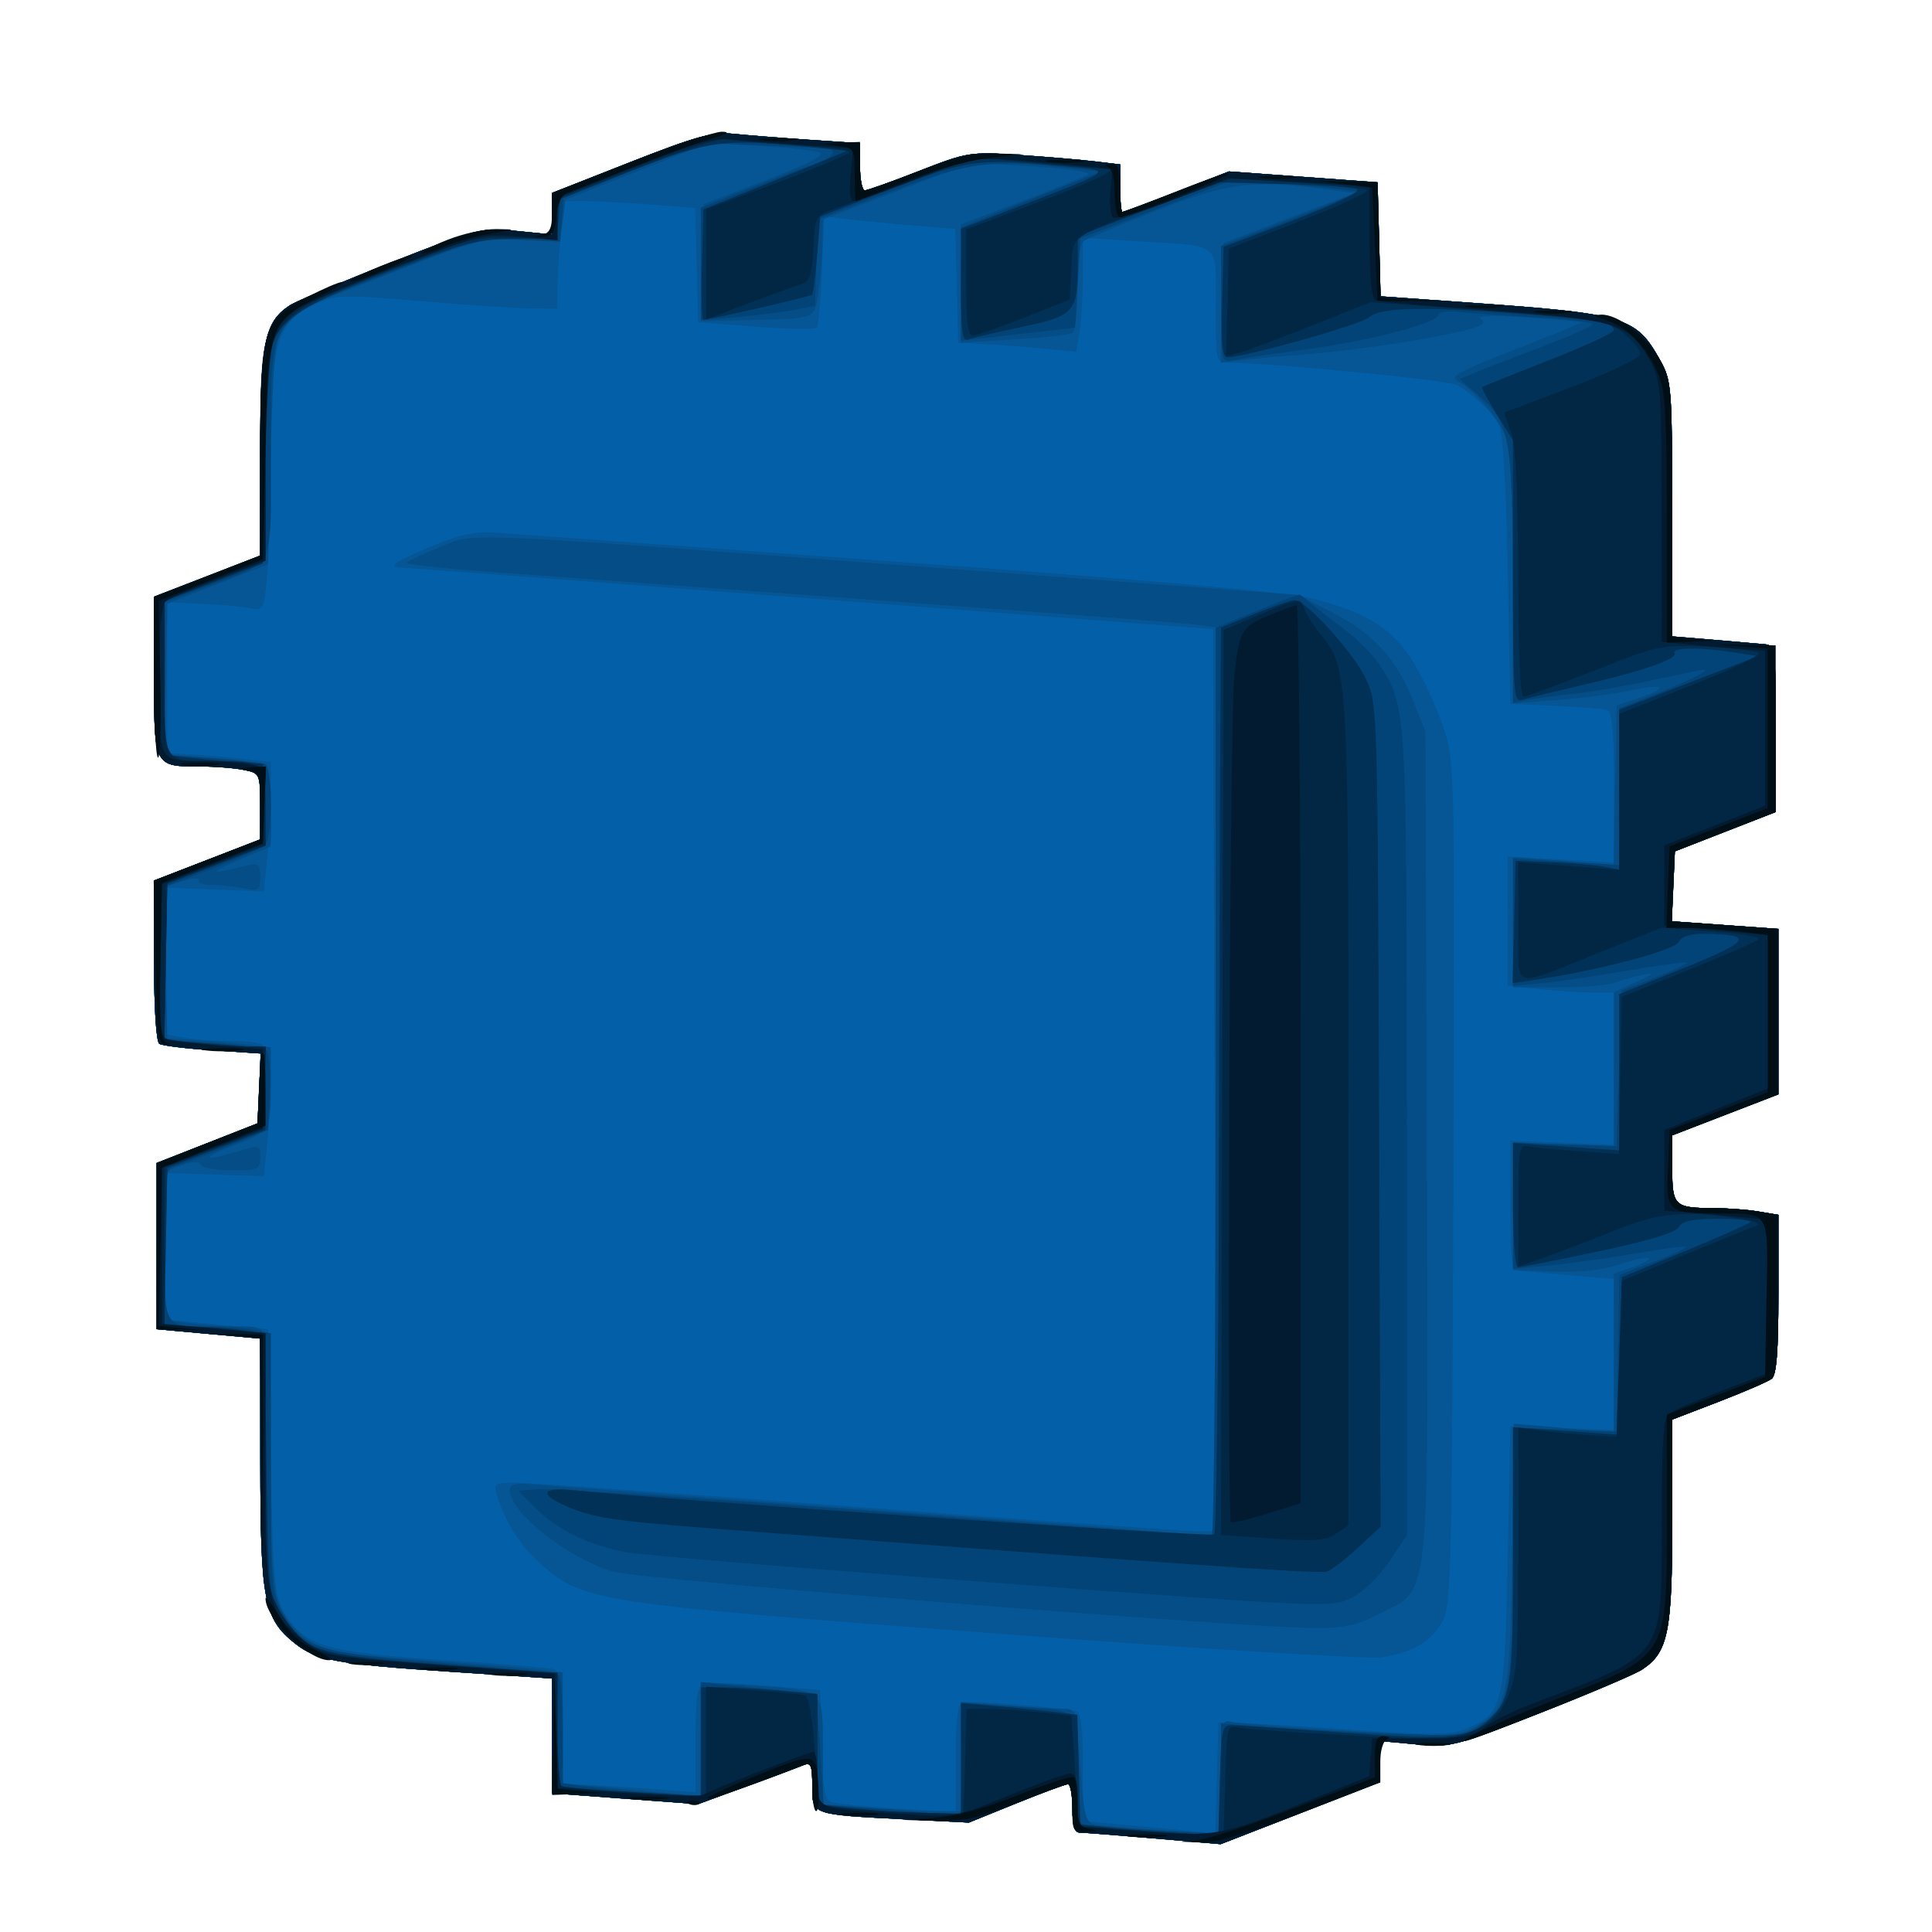 <svg width="44" height="44" viewBox="0 0 44 44" fill="none" xmlns="http://www.w3.org/2000/svg">
<path fill-rule="evenodd" clip-rule="evenodd" d="M14.358 3.691L12.575 4.393V4.867V5.341L11.759 5.259C10.96 5.179 10.899 5.194 8.903 5.978C7.782 6.419 6.742 6.86 6.594 6.958C6.019 7.341 5.926 7.809 5.926 10.322V12.653L4.717 13.122L3.508 13.59V15.396C3.508 17.464 3.504 17.457 4.573 17.457C4.901 17.457 5.34 17.491 5.548 17.534C5.922 17.609 5.926 17.618 5.926 18.363V19.117L4.717 19.585L3.508 20.053V21.875C3.508 22.97 3.557 23.727 3.63 23.773C3.697 23.815 4.244 23.882 4.844 23.921L5.936 23.993L5.901 24.789L5.865 25.584L4.717 26.035L3.568 26.486V28.379V30.272L4.747 30.379L5.926 30.486L5.928 33.322C5.931 36.447 6.011 36.865 6.712 37.424C7.201 37.814 7.672 37.9 10.248 38.072L12.575 38.227V39.534V40.841L14.237 40.965L15.899 41.088L16.988 40.689C17.586 40.47 18.171 40.252 18.287 40.204C18.47 40.129 18.499 40.192 18.499 40.672C18.499 41.337 18.463 41.324 20.614 41.434L22.065 41.508L23.144 41.071C23.737 40.831 24.267 40.634 24.323 40.634C24.378 40.634 24.423 40.882 24.423 41.186C24.423 41.585 24.471 41.738 24.597 41.738C24.694 41.738 25.453 41.797 26.286 41.869L27.799 42L29.617 41.294L31.434 40.588V40.119V39.651L32.251 39.726C33.042 39.798 33.127 39.777 35.09 39.006C36.202 38.57 37.241 38.127 37.399 38.022C37.992 37.628 38.084 37.175 38.084 34.655V32.33L39.142 31.923C39.723 31.699 40.267 31.464 40.35 31.4C40.459 31.316 40.502 30.779 40.502 29.476V27.667L40.048 27.591C39.799 27.549 39.341 27.515 39.031 27.514C38.132 27.512 38.084 27.466 38.084 26.61L38.084 25.857L39.293 25.39L40.502 24.923V23.039V21.155L39.288 21.068L38.074 20.981L38.109 20.185L38.144 19.389L39.293 18.941L40.441 18.493V16.595C40.441 14.788 40.43 14.697 40.199 14.673C40.066 14.66 39.536 14.614 39.021 14.571L38.084 14.493L38.082 11.591C38.08 8.81 38.068 8.668 37.808 8.202C37.258 7.218 37.027 7.147 33.524 6.896L31.442 6.748L31.408 5.45L31.374 4.152L29.682 4.028L27.989 3.904L26.802 4.365C26.149 4.619 25.591 4.826 25.562 4.826C25.534 4.826 25.511 4.583 25.511 4.286V3.745L24.936 3.676C24.62 3.638 23.844 3.572 23.211 3.529C22.093 3.454 22.027 3.465 20.932 3.894C20.312 4.137 19.755 4.335 19.696 4.335C19.636 4.335 19.587 4.094 19.587 3.798V3.261L18.408 3.182C17.76 3.138 16.985 3.077 16.685 3.046C16.233 2.999 15.841 3.108 14.358 3.691Z" fill="#0360A8"/>
<path fill-rule="evenodd" clip-rule="evenodd" d="M14.358 3.691L12.575 4.393V4.867V5.341L11.759 5.259C10.96 5.179 10.899 5.194 8.903 5.978C7.782 6.419 6.742 6.86 6.594 6.958C6.019 7.341 5.926 7.809 5.926 10.322V12.653L4.717 13.122L3.508 13.59V15.396C3.508 17.464 3.504 17.457 4.573 17.457C4.901 17.457 5.34 17.491 5.548 17.534C5.922 17.609 5.926 17.618 5.926 18.363V19.117L4.717 19.585L3.508 20.053V21.875C3.508 22.97 3.557 23.727 3.63 23.773C3.697 23.815 4.244 23.882 4.844 23.921L5.936 23.993L5.901 24.789L5.865 25.584L4.717 26.035L3.568 26.486V28.379V30.272L4.747 30.379L5.926 30.486L5.928 33.322C5.931 36.447 6.011 36.865 6.712 37.424C7.201 37.814 7.672 37.9 10.248 38.072L12.575 38.227V39.534V40.841L14.237 40.965L15.899 41.088L16.988 40.689C17.586 40.47 18.171 40.252 18.287 40.204C18.47 40.129 18.499 40.192 18.499 40.672C18.499 41.337 18.463 41.324 20.614 41.434L22.065 41.508L23.144 41.071C23.737 40.831 24.267 40.634 24.323 40.634C24.378 40.634 24.423 40.882 24.423 41.186C24.423 41.585 24.471 41.738 24.597 41.738C24.694 41.738 25.453 41.797 26.286 41.869L27.799 42L29.617 41.294L31.434 40.588V40.119V39.651L32.251 39.726C33.042 39.798 33.127 39.777 35.09 39.006C36.202 38.57 37.241 38.127 37.399 38.022C37.992 37.628 38.084 37.175 38.084 34.655V32.33L39.142 31.923C39.723 31.699 40.267 31.464 40.35 31.4C40.459 31.316 40.502 30.779 40.502 29.476V27.667L40.048 27.591C39.799 27.549 39.341 27.515 39.031 27.514C38.132 27.512 38.084 27.466 38.084 26.61L38.084 25.857L39.293 25.39L40.502 24.923V23.039V21.155L39.288 21.068L38.074 20.981L38.109 20.185L38.144 19.389L39.293 18.941L40.441 18.493V16.595C40.441 14.788 40.43 14.697 40.199 14.673C40.066 14.66 39.536 14.614 39.021 14.571L38.084 14.493L38.082 11.591C38.08 8.81 38.068 8.668 37.808 8.202C37.258 7.218 37.027 7.147 33.524 6.896L31.442 6.748L31.408 5.45L31.374 4.152L29.682 4.028L27.989 3.904L26.802 4.365C26.149 4.619 25.591 4.826 25.562 4.826C25.534 4.826 25.511 4.583 25.511 4.286V3.745L24.936 3.676C24.62 3.638 23.844 3.572 23.211 3.529C22.093 3.454 22.027 3.465 20.932 3.894C20.312 4.137 19.755 4.335 19.696 4.335C19.636 4.335 19.587 4.094 19.587 3.798V3.261L18.408 3.182C17.76 3.138 16.985 3.077 16.685 3.046C16.233 2.999 15.841 3.108 14.358 3.691ZM14.838 4.661L15.831 4.739L15.865 6.04L15.899 7.34L17.212 7.44C17.933 7.495 18.557 7.506 18.598 7.464C18.639 7.423 18.694 6.836 18.721 6.159L18.77 4.93L19.329 4.995C19.637 5.032 20.309 5.096 20.822 5.138L21.755 5.214L21.789 6.509L21.823 7.804L22.549 7.846C22.948 7.87 23.553 7.917 23.893 7.951L24.512 8.013L24.587 7.554C24.628 7.301 24.662 6.717 24.663 6.255L24.664 5.416L25.964 5.498C27.841 5.617 27.687 5.485 27.687 6.98C27.687 8.225 27.694 8.26 27.959 8.26C28.9 8.26 32.953 8.655 33.168 8.767C33.514 8.948 33.962 9.366 34.136 9.67C34.227 9.829 34.297 10.987 34.336 12.974L34.397 16.032L35.424 16.076C35.989 16.101 36.52 16.144 36.603 16.172C36.714 16.209 36.754 16.674 36.754 17.932V19.641L35.545 19.573L34.336 19.506V20.978V22.45L35.079 22.529C35.488 22.572 36.032 22.607 36.288 22.607H36.754V24.338V26.068L35.575 26.024L34.397 25.98V27.451C34.397 28.833 34.411 28.924 34.638 28.947C34.771 28.96 35.302 29.006 35.817 29.049L36.754 29.128V30.846V32.564L35.575 32.522L34.397 32.479L34.336 35.489C34.268 38.852 34.23 39.015 33.412 39.361C33.053 39.514 32.683 39.519 30.913 39.399C29.77 39.321 28.59 39.25 28.291 39.24L27.747 39.224L27.713 40.486L27.678 41.749L26.987 41.684C26.607 41.649 25.929 41.587 25.48 41.547L24.664 41.473V40.252C24.664 39.389 24.62 39.015 24.513 38.974C24.299 38.892 22.052 38.717 21.894 38.771C21.811 38.798 21.763 39.271 21.763 40.043V41.271L20.463 41.188C19.748 41.143 19.07 41.079 18.956 41.047C18.781 40.997 18.744 40.796 18.715 39.738L18.68 38.488L17.432 38.386C16.745 38.331 16.106 38.315 16.011 38.352C15.879 38.404 15.839 38.694 15.839 39.619V40.819L14.781 40.737C14.2 40.692 13.52 40.651 13.27 40.645L12.817 40.634V39.355C12.817 38.241 12.789 38.067 12.605 38.014C12.489 37.981 11.339 37.885 10.05 37.801C7.406 37.629 6.91 37.478 6.473 36.71C6.251 36.32 6.222 36.003 6.168 33.276L6.107 30.272L4.925 30.161L3.743 30.05L3.777 28.383L3.81 26.715L4.91 26.752L6.011 26.789L6.089 26.029C6.132 25.611 6.168 24.952 6.168 24.564C6.168 23.763 6.111 23.712 5.221 23.71C4.91 23.709 4.451 23.674 4.2 23.632L3.743 23.555L3.777 21.886L3.81 20.216L4.91 20.26L6.009 20.304L6.088 19.537C6.132 19.115 6.168 18.451 6.168 18.061V17.352L5.533 17.281C5.184 17.242 4.653 17.197 4.354 17.18L3.81 17.15V15.434V13.717L4.596 13.752C5.028 13.772 5.523 13.816 5.696 13.85C6.004 13.911 6.012 13.896 6.088 13.079C6.131 12.62 6.166 11.338 6.167 10.23C6.168 7.813 6.311 7.343 7.17 6.939C7.656 6.711 7.766 6.707 9.613 6.861C10.677 6.95 11.806 7.025 12.122 7.028L12.696 7.033V6.561C12.696 6.301 12.731 5.749 12.773 5.335L12.851 4.581L13.348 4.581C13.621 4.582 14.291 4.618 14.838 4.661ZM9.888 12.417C8.982 12.788 8.796 12.915 9.139 12.928C9.267 12.932 13.479 13.25 18.499 13.633L27.626 14.33L27.657 24.6L27.688 34.87H27.234C26.984 34.87 23.519 34.622 19.533 34.319C15.546 34.015 12.048 33.767 11.757 33.767C11.265 33.767 11.235 33.786 11.313 34.043C11.502 34.663 11.868 35.236 12.335 35.641C13.296 36.475 13.595 36.52 22.721 37.206C27.42 37.559 31.206 37.792 31.486 37.745C32.193 37.626 32.609 37.376 32.853 36.922C33.051 36.554 33.069 35.835 33.1 26.935C33.132 17.455 33.13 17.335 32.877 16.573C32.737 16.148 32.434 15.487 32.205 15.103C31.729 14.307 31.097 13.92 29.742 13.595C29.274 13.484 25.531 13.16 20.494 12.796C15.839 12.46 11.732 12.163 11.366 12.135C10.843 12.095 10.528 12.155 9.888 12.417Z" fill="#065695"/>
<path fill-rule="evenodd" clip-rule="evenodd" d="M14.358 3.691L12.575 4.393V4.867V5.341L11.759 5.259C10.96 5.179 10.899 5.194 8.903 5.978C7.782 6.419 6.742 6.86 6.594 6.958C6.019 7.341 5.926 7.809 5.926 10.322V12.653L4.717 13.122L3.508 13.59V15.396C3.508 17.464 3.504 17.457 4.573 17.457C4.901 17.457 5.34 17.491 5.548 17.534C5.922 17.609 5.926 17.618 5.926 18.363V19.117L4.717 19.585L3.508 20.053V21.875C3.508 22.97 3.557 23.727 3.63 23.773C3.697 23.815 4.244 23.882 4.844 23.921L5.936 23.993L5.901 24.789L5.865 25.584L4.717 26.035L3.568 26.486V28.379V30.272L4.747 30.379L5.926 30.486L5.928 33.322C5.931 36.447 6.011 36.865 6.712 37.424C7.201 37.814 7.672 37.9 10.248 38.072L12.575 38.227V39.534V40.841L14.237 40.965L15.899 41.088L16.988 40.689C17.586 40.47 18.171 40.252 18.287 40.204C18.47 40.129 18.499 40.192 18.499 40.672C18.499 41.337 18.463 41.324 20.614 41.434L22.065 41.508L23.144 41.071C23.737 40.831 24.267 40.634 24.323 40.634C24.378 40.634 24.423 40.882 24.423 41.186C24.423 41.585 24.471 41.738 24.597 41.738C24.694 41.738 25.453 41.797 26.286 41.869L27.799 42L29.617 41.294L31.434 40.588V40.119V39.651L32.251 39.726C33.042 39.798 33.127 39.777 35.09 39.006C36.202 38.57 37.241 38.127 37.399 38.022C37.992 37.628 38.084 37.175 38.084 34.655V32.33L39.142 31.923C39.723 31.699 40.267 31.464 40.35 31.4C40.459 31.316 40.502 30.779 40.502 29.476V27.667L40.048 27.591C39.799 27.549 39.341 27.515 39.031 27.514C38.132 27.512 38.084 27.466 38.084 26.61L38.084 25.857L39.293 25.39L40.502 24.923V23.039V21.155L39.288 21.068L38.074 20.981L38.109 20.185L38.144 19.389L39.293 18.941L40.441 18.493V16.595C40.441 14.788 40.43 14.697 40.199 14.673C40.066 14.66 39.536 14.614 39.021 14.571L38.084 14.493L38.082 11.591C38.08 8.81 38.068 8.668 37.808 8.202C37.258 7.218 37.027 7.147 33.524 6.896L31.442 6.748L31.408 5.45L31.374 4.152L29.682 4.028L27.989 3.904L26.802 4.365C26.149 4.619 25.591 4.826 25.562 4.826C25.534 4.826 25.511 4.583 25.511 4.286V3.745L24.936 3.676C24.62 3.638 23.844 3.572 23.211 3.529C22.093 3.454 22.027 3.465 20.932 3.894C20.312 4.137 19.755 4.335 19.696 4.335C19.636 4.335 19.587 4.094 19.587 3.798V3.261L18.408 3.182C17.76 3.138 16.985 3.077 16.685 3.046C16.233 2.999 15.841 3.108 14.358 3.691ZM18.659 3.471C18.813 3.526 18.449 3.716 17.45 4.101L16.02 4.651V5.983V7.315L17.052 7.29C18.595 7.252 18.548 7.271 18.641 6.654C18.686 6.357 18.727 5.862 18.732 5.555L18.741 4.996L20.439 4.351L22.137 3.705L23.531 3.792C24.298 3.84 24.858 3.922 24.776 3.973C24.694 4.025 24.009 4.302 23.255 4.588L21.884 5.109V6.457V7.806L23.096 7.731C23.764 7.69 24.362 7.623 24.426 7.583C24.491 7.543 24.544 7.074 24.544 6.543C24.544 5.903 24.595 5.543 24.695 5.479C24.778 5.426 25.526 5.116 26.357 4.79C27.962 4.162 28.538 4.09 30.2 4.312L30.84 4.397L29.354 4.966L27.868 5.535L27.834 6.9L27.8 8.264L28.257 8.205C28.509 8.173 29.15 8.114 29.682 8.075C30.772 7.996 32.706 7.703 33.42 7.509C33.779 7.412 33.852 7.352 33.722 7.264C33.612 7.19 33.986 7.178 34.759 7.23C35.424 7.274 35.983 7.323 36.002 7.339C36.02 7.355 35.346 7.634 34.503 7.961C33.219 8.458 33.007 8.576 33.199 8.683C33.646 8.934 34.208 9.623 34.331 10.072C34.399 10.323 34.456 11.764 34.456 13.275L34.457 16.021L35.48 15.942C36.043 15.898 36.782 15.802 37.121 15.728C37.896 15.559 38.026 15.657 37.336 15.891L36.814 16.067L36.781 17.88L36.747 19.693L35.602 19.606L34.457 19.519V21.002V22.485H35.477C36.038 22.485 36.622 22.438 36.776 22.38C36.93 22.323 37.219 22.241 37.419 22.2C37.707 22.14 37.676 22.173 37.268 22.361L36.754 22.597V24.377V26.157L35.605 26.081L34.457 26.004L34.457 27.463L34.457 28.923L35.38 28.958C35.995 28.981 36.503 28.925 36.9 28.792C37.227 28.681 37.522 28.619 37.556 28.653C37.589 28.687 37.422 28.779 37.185 28.859L36.754 29.003V30.825V32.648L36.361 32.599C36.145 32.572 35.632 32.522 35.22 32.487L34.472 32.423L34.434 35.394C34.392 38.698 34.342 38.922 33.545 39.358C33.192 39.551 32.963 39.556 30.696 39.419C29.34 39.337 28.136 39.242 28.019 39.208C27.827 39.152 27.808 39.266 27.808 40.455V41.764L26.448 41.681C25.7 41.635 24.997 41.572 24.887 41.54C24.725 41.494 24.671 41.242 24.601 40.2C24.515 38.919 24.514 38.917 24.197 38.916C24.022 38.916 23.43 38.88 22.881 38.837L21.884 38.758V40.003V41.247L21.31 41.246C20.994 41.246 20.287 41.21 19.738 41.167L18.741 41.088V39.877C18.741 38.444 18.808 38.505 17.078 38.384L15.96 38.307V39.603V40.899L15.174 40.828C14.742 40.789 14.035 40.725 13.602 40.685L12.817 40.614V39.351V38.087L12.182 38.014C11.833 37.974 10.65 37.878 9.553 37.801C7.515 37.657 7.152 37.563 6.689 37.059C6.216 36.543 6.168 36.185 6.168 33.22C6.168 30.044 6.214 30.21 5.328 30.21C5.077 30.21 4.619 30.175 4.311 30.132L3.75 30.054V28.366V26.678L4.141 26.54C4.406 26.446 4.546 26.442 4.574 26.528C4.597 26.597 4.911 26.654 5.271 26.654C5.882 26.654 5.926 26.634 5.926 26.36C5.926 26.066 5.924 26.066 5.362 26.237C4.611 26.466 4.563 26.378 5.288 26.103C6.148 25.777 6.168 25.746 6.168 24.747V23.851L5.533 23.78C5.184 23.741 4.653 23.696 4.354 23.68L3.81 23.65L3.777 21.924L3.743 20.198L4.17 20.065C4.404 19.992 4.566 19.982 4.528 20.044C4.491 20.105 4.62 20.155 4.815 20.155C5.011 20.155 5.34 20.189 5.548 20.231C5.897 20.302 5.926 20.283 5.926 19.973C5.926 19.677 5.89 19.646 5.623 19.712C4.777 19.921 4.721 19.898 5.382 19.611C5.781 19.439 6.121 19.297 6.137 19.297C6.221 19.295 6.153 17.462 6.068 17.409C6.013 17.375 5.467 17.308 4.856 17.261L3.743 17.176L3.777 15.462L3.81 13.748L4.959 13.3L6.107 12.852L6.168 10.335C6.218 8.214 6.261 7.767 6.44 7.492C6.707 7.079 6.694 7.085 9.008 6.182C10.844 5.465 10.988 5.429 11.849 5.464L12.756 5.5L12.817 5.024L12.877 4.548L14.509 3.904L16.141 3.26L17.29 3.325C17.922 3.361 18.538 3.427 18.659 3.471ZM10.013 12.463C9.635 12.616 9.294 12.773 9.257 12.811C9.22 12.849 10.019 12.94 11.033 13.014C23.611 13.934 26.736 14.168 27.173 14.221L27.687 14.284V24.647V35.011L27.052 34.938C26.703 34.897 23.452 34.647 19.829 34.381C16.205 34.115 12.873 33.865 12.424 33.825C11.751 33.765 11.608 33.784 11.608 33.934C11.608 34.441 12.942 35.495 13.963 35.793C14.575 35.972 28.344 37.078 29.958 37.078C30.622 37.078 30.917 37.011 31.443 36.74C32.59 36.151 32.534 36.733 32.495 25.935L32.462 16.66L32.175 15.939C31.802 14.998 31.267 14.42 30.325 13.939L29.561 13.549L21.279 12.928C10.175 12.097 10.849 12.124 10.013 12.463Z" fill="#044D87"/>
<path fill-rule="evenodd" clip-rule="evenodd" d="M14.358 3.691L12.575 4.393V4.867V5.341L11.759 5.259C10.96 5.179 10.899 5.194 8.903 5.978C7.782 6.419 6.742 6.86 6.594 6.958C6.019 7.341 5.926 7.809 5.926 10.322V12.653L4.717 13.122L3.508 13.59V15.396C3.508 17.464 3.504 17.457 4.573 17.457C4.901 17.457 5.34 17.491 5.548 17.534C5.922 17.609 5.926 17.618 5.926 18.363V19.117L4.717 19.585L3.508 20.053V21.875C3.508 22.97 3.557 23.727 3.63 23.773C3.697 23.815 4.244 23.882 4.844 23.921L5.936 23.993L5.901 24.789L5.865 25.584L4.717 26.035L3.568 26.486V28.379V30.272L4.747 30.379L5.926 30.486L5.928 33.322C5.931 36.447 6.011 36.865 6.712 37.424C7.201 37.814 7.672 37.9 10.248 38.072L12.575 38.227V39.534V40.841L14.237 40.965L15.899 41.088L16.988 40.689C17.586 40.47 18.171 40.252 18.287 40.204C18.47 40.129 18.499 40.192 18.499 40.672C18.499 41.337 18.463 41.324 20.614 41.434L22.065 41.508L23.144 41.071C23.737 40.831 24.267 40.634 24.323 40.634C24.378 40.634 24.423 40.882 24.423 41.186C24.423 41.585 24.471 41.738 24.597 41.738C24.694 41.738 25.453 41.797 26.286 41.869L27.799 42L29.617 41.294L31.434 40.588V40.119V39.651L32.251 39.726C33.042 39.798 33.127 39.777 35.09 39.006C36.202 38.57 37.241 38.127 37.399 38.022C37.992 37.628 38.084 37.175 38.084 34.655V32.33L39.142 31.923C39.723 31.699 40.267 31.464 40.35 31.4C40.459 31.316 40.502 30.779 40.502 29.476V27.667L40.048 27.591C39.799 27.549 39.341 27.515 39.031 27.514C38.132 27.512 38.084 27.466 38.084 26.61L38.084 25.857L39.293 25.39L40.502 24.923V23.039V21.155L39.288 21.068L38.074 20.981L38.109 20.185L38.144 19.389L39.293 18.941L40.441 18.493V16.595C40.441 14.788 40.43 14.697 40.199 14.673C40.066 14.66 39.536 14.614 39.021 14.571L38.084 14.493L38.082 11.591C38.08 8.81 38.068 8.668 37.808 8.202C37.258 7.218 37.027 7.147 33.524 6.896L31.442 6.748L31.408 5.45L31.374 4.152L29.682 4.028L27.989 3.904L26.802 4.365C26.149 4.619 25.591 4.826 25.562 4.826C25.534 4.826 25.511 4.583 25.511 4.286V3.745L24.936 3.676C24.62 3.638 23.844 3.572 23.211 3.529C22.093 3.454 22.027 3.465 20.932 3.894C20.312 4.137 19.755 4.335 19.696 4.335C19.636 4.335 19.587 4.094 19.587 3.798V3.261L18.408 3.182C17.76 3.138 16.985 3.077 16.685 3.046C16.233 2.999 15.841 3.108 14.358 3.691ZM18.578 3.354C19.093 3.354 19.098 3.535 18.589 3.714C18.373 3.79 17.693 4.049 17.078 4.29L15.96 4.729V6.014V7.3L16.857 7.214C17.351 7.167 17.935 7.092 18.157 7.046L18.559 6.963L18.594 5.978L18.629 4.993L20.311 4.358C22.102 3.681 22.514 3.627 24.362 3.828L25.087 3.906L23.879 4.382C23.214 4.644 22.493 4.931 22.277 5.02L21.884 5.181V6.469V7.758L22.518 7.688C22.868 7.649 23.452 7.583 23.818 7.54L24.483 7.462L24.544 6.444L24.604 5.425L26.357 4.755L28.11 4.086L29.486 4.207C30.244 4.274 30.88 4.345 30.901 4.366C30.922 4.388 30.234 4.674 29.373 5.003L27.808 5.601V6.933C27.808 8.25 27.811 8.264 28.08 8.204C28.229 8.17 28.992 8.057 29.774 7.951C31.233 7.755 32.764 7.351 32.764 7.163C32.764 7.104 32.968 7.078 33.218 7.104C33.467 7.13 34.256 7.185 34.971 7.227C35.686 7.268 36.27 7.338 36.269 7.382C36.269 7.426 35.765 7.652 35.151 7.884C34.536 8.115 33.855 8.379 33.636 8.47L33.238 8.635L33.623 8.963C34.383 9.612 34.451 9.956 34.454 13.144L34.457 16.005L34.789 15.941C34.972 15.906 35.448 15.843 35.847 15.8C36.246 15.757 37.06 15.616 37.655 15.486C38.25 15.356 38.767 15.25 38.803 15.251C38.962 15.256 38.444 15.516 37.691 15.811L36.875 16.129V17.915V19.701L35.666 19.627L34.457 19.552V21V22.449L35.092 22.392C35.441 22.361 36.322 22.233 37.05 22.107C37.778 21.982 38.393 21.899 38.417 21.923C38.441 21.948 38.117 22.1 37.698 22.262L36.935 22.558L36.875 24.33L36.814 26.102L35.636 26.062L34.457 26.023V27.46V28.897L35.314 28.816C35.785 28.771 36.661 28.649 37.26 28.544C37.859 28.44 38.369 28.374 38.393 28.399C38.418 28.424 38.088 28.577 37.659 28.739L36.881 29.035L36.848 30.818L36.814 32.602L35.636 32.557L34.457 32.512V35.359C34.457 38.522 34.392 38.85 33.681 39.309C33.342 39.528 33.157 39.544 31.616 39.481C30.685 39.444 29.447 39.376 28.866 39.331L27.808 39.249V40.508V41.767L26.266 41.678C25.419 41.629 24.684 41.564 24.634 41.533C24.584 41.503 24.544 40.933 24.544 40.267C24.544 38.862 24.669 38.977 23.002 38.857L21.884 38.776V40.084V41.391L21.43 41.324C21.181 41.287 20.479 41.222 19.87 41.179L18.762 41.1L18.677 39.833L18.592 38.566L17.79 38.494C17.349 38.454 16.756 38.396 16.474 38.365L15.96 38.309V39.607V40.905L14.842 40.826C14.227 40.782 13.52 40.716 13.27 40.679L12.817 40.612V39.404C12.817 38.74 12.773 38.169 12.72 38.135C12.667 38.102 11.483 37.983 10.09 37.872C7.223 37.642 6.912 37.548 6.466 36.775C6.171 36.265 6.168 36.223 6.168 33.311V30.364L5.79 30.287C5.582 30.245 5.16 30.21 4.853 30.209C3.699 30.205 3.75 30.29 3.75 28.345C3.75 26.817 3.773 26.625 3.961 26.572C4.078 26.54 4.608 26.338 5.14 26.124L6.107 25.734L6.143 24.888C6.163 24.423 6.133 23.995 6.077 23.938C6.021 23.881 5.474 23.798 4.862 23.754L3.75 23.674V21.936V20.197L4.807 19.793C5.389 19.57 5.933 19.333 6.016 19.266C6.223 19.098 6.223 17.467 6.016 17.4C5.933 17.373 5.389 17.315 4.807 17.27L3.75 17.19L3.751 15.453L3.752 13.717L4.688 13.366C6.301 12.763 6.167 13.038 6.168 10.311C6.169 7.081 6.001 7.319 9.132 6.114C10.842 5.457 10.993 5.42 11.85 5.459L12.756 5.5L12.793 5.01L12.83 4.519L14.425 3.881C16.008 3.247 16.029 3.242 17.097 3.298C17.689 3.329 18.355 3.354 18.578 3.354ZM29.379 13.612C29.28 13.644 28.858 13.812 28.442 13.984L27.687 14.296V24.645C27.687 30.336 27.646 34.993 27.596 34.993C27.546 34.994 24.19 34.743 20.137 34.436C16.085 34.129 12.553 33.894 12.287 33.914L11.805 33.951L12.187 34.337C12.679 34.834 13.447 35.208 14.275 35.354C14.637 35.417 18.396 35.728 22.628 36.044C30.261 36.613 30.328 36.616 30.782 36.388C31.045 36.255 31.409 35.905 31.639 35.562L32.039 34.966V25.866C32.039 16.06 32.04 16.079 31.404 15.121C31.253 14.894 30.885 14.528 30.587 14.309C30.288 14.089 29.949 13.825 29.833 13.721C29.716 13.618 29.607 13.537 29.591 13.542C29.574 13.548 29.479 13.579 29.379 13.612Z" fill="#024477"/>
<path fill-rule="evenodd" clip-rule="evenodd" d="M14.358 3.691L12.575 4.393V4.867V5.341L11.759 5.259C10.96 5.179 10.899 5.194 8.903 5.978C7.782 6.419 6.742 6.86 6.594 6.958C6.019 7.341 5.926 7.809 5.926 10.322V12.653L4.717 13.122L3.508 13.59V15.396C3.508 17.464 3.504 17.457 4.573 17.457C4.901 17.457 5.34 17.491 5.548 17.534C5.922 17.609 5.926 17.618 5.926 18.363V19.117L4.717 19.585L3.508 20.053V21.875C3.508 22.97 3.557 23.727 3.63 23.773C3.697 23.815 4.244 23.882 4.844 23.921L5.936 23.993L5.901 24.789L5.865 25.584L4.717 26.035L3.568 26.486V28.379V30.272L4.747 30.379L5.926 30.486L5.928 33.322C5.931 36.447 6.011 36.865 6.712 37.424C7.201 37.814 7.672 37.9 10.248 38.072L12.575 38.227V39.534V40.841L14.237 40.965L15.899 41.088L16.988 40.689C17.586 40.47 18.171 40.252 18.287 40.204C18.47 40.129 18.499 40.192 18.499 40.672C18.499 41.337 18.463 41.324 20.614 41.434L22.065 41.508L23.144 41.071C23.737 40.831 24.267 40.634 24.323 40.634C24.378 40.634 24.423 40.882 24.423 41.186C24.423 41.585 24.471 41.738 24.597 41.738C24.694 41.738 25.453 41.797 26.286 41.869L27.799 42L29.617 41.294L31.434 40.588V40.119V39.651L32.251 39.726C33.042 39.798 33.127 39.777 35.09 39.006C36.202 38.57 37.241 38.127 37.399 38.022C37.992 37.628 38.084 37.175 38.084 34.655V32.33L39.142 31.923C39.723 31.699 40.267 31.464 40.35 31.4C40.459 31.316 40.502 30.779 40.502 29.476V27.667L40.048 27.591C39.799 27.549 39.341 27.515 39.031 27.514C38.132 27.512 38.084 27.466 38.084 26.61L38.084 25.857L39.293 25.39L40.502 24.923V23.039V21.155L39.288 21.068L38.074 20.981L38.109 20.185L38.144 19.389L39.293 18.941L40.441 18.493V16.595C40.441 14.788 40.43 14.697 40.199 14.673C40.066 14.66 39.536 14.614 39.021 14.571L38.084 14.493L38.082 11.591C38.08 8.81 38.068 8.668 37.808 8.202C37.258 7.218 37.027 7.147 33.524 6.896L31.442 6.748L31.408 5.45L31.374 4.152L29.682 4.028L27.989 3.904L26.802 4.365C26.149 4.619 25.591 4.826 25.562 4.826C25.534 4.826 25.511 4.583 25.511 4.286V3.745L24.936 3.676C24.62 3.638 23.844 3.572 23.211 3.529C22.093 3.454 22.027 3.465 20.932 3.894C20.312 4.137 19.755 4.335 19.696 4.335C19.636 4.335 19.587 4.094 19.587 3.798V3.261L18.408 3.182C17.76 3.138 16.985 3.077 16.685 3.046C16.233 2.999 15.841 3.108 14.358 3.691ZM18.438 3.349L19.285 3.435L18.877 3.609C18.654 3.705 17.919 4.004 17.245 4.274L16.02 4.765L15.986 6.022C15.967 6.713 15.982 7.279 16.018 7.279C16.175 7.279 18.443 6.759 18.491 6.712C18.52 6.684 18.575 6.271 18.612 5.795L18.68 4.929L20.312 4.301C22.066 3.625 22.254 3.601 24.302 3.791C25.361 3.889 25.4 3.857 23.183 4.711L21.884 5.212V6.504C21.884 7.528 21.917 7.782 22.044 7.733C22.133 7.698 22.683 7.569 23.267 7.446C24.473 7.192 24.542 7.115 24.546 6.014L24.548 5.378L26.148 4.766L27.747 4.154L29.253 4.192C30.082 4.212 30.828 4.268 30.91 4.315C30.997 4.364 30.378 4.662 29.465 5.012L27.868 5.623L27.834 6.88C27.807 7.841 27.836 8.137 27.955 8.136C28.371 8.133 31.005 7.389 31.186 7.223C31.436 6.994 32.494 6.975 34.772 7.16C36.422 7.293 36.754 7.354 36.754 7.522C36.754 7.579 36.087 7.887 35.273 8.206C34.458 8.525 33.776 8.799 33.756 8.815C33.736 8.831 33.885 9.11 34.088 9.434L34.457 10.024V13.013C34.457 15.803 34.471 15.998 34.669 15.936C34.785 15.9 35.37 15.757 35.968 15.618C37.434 15.278 38.221 15.007 38.138 14.871C38.06 14.743 38.741 14.738 39.513 14.86L40.035 14.943L38.455 15.554L36.875 16.165V17.986V19.806L36.542 19.74C36.359 19.704 35.829 19.658 35.364 19.639L34.517 19.603L34.483 20.997L34.449 22.391L35.027 22.304C36.457 22.087 38.123 21.646 38.228 21.457C38.303 21.321 38.497 21.261 38.845 21.267C39.966 21.286 39.872 21.432 38.342 22.049L36.875 22.64V24.419V26.199L35.666 26.114L34.457 26.03V27.446C34.457 28.272 34.505 28.861 34.573 28.861C34.637 28.861 35.464 28.698 36.41 28.498C37.541 28.259 38.165 28.07 38.233 27.946C38.311 27.806 38.544 27.758 39.138 27.758C39.578 27.758 39.904 27.791 39.864 27.832C39.823 27.874 39.148 28.173 38.363 28.498L36.935 29.089L36.902 30.881L36.868 32.674L35.663 32.59L34.457 32.505V35.411C34.457 38.464 34.421 38.702 33.881 39.197C33.449 39.594 32.989 39.631 30.635 39.461C29.379 39.37 28.231 39.294 28.084 39.29C27.827 39.285 27.815 39.335 27.782 40.542L27.747 41.799L26.961 41.755C26.529 41.732 25.822 41.676 25.39 41.633L24.604 41.554L24.57 40.304L24.535 39.053L24.026 38.991C23.745 38.956 23.149 38.896 22.7 38.858L21.884 38.788V40.089V41.391L20.947 41.314C20.432 41.273 19.697 41.207 19.315 41.169L18.62 41.1V39.843V38.585L17.804 38.507C17.355 38.464 16.756 38.428 16.474 38.428L15.96 38.427V39.665V40.904L14.419 40.816C13.571 40.767 12.836 40.703 12.787 40.673C12.737 40.644 12.696 40.052 12.696 39.358V38.095L10.671 37.95C7.121 37.696 6.888 37.629 6.355 36.709C6.127 36.315 6.104 36.044 6.068 33.322L6.028 30.364L5.476 30.287C5.173 30.245 4.659 30.21 4.334 30.21H3.743L3.777 28.403L3.81 26.595L4.928 26.165L6.047 25.735V24.799V23.863L4.895 23.775L3.743 23.688L3.777 21.91L3.81 20.132L4.933 19.696L6.056 19.26L6.021 18.328L5.986 17.396L5.503 17.365C5.237 17.349 4.733 17.303 4.384 17.265L3.75 17.194V15.441V13.688L4.868 13.26L5.986 12.833L6.047 10.393C6.084 8.878 6.16 7.86 6.247 7.708C6.557 7.166 7.055 6.876 8.882 6.173C10.623 5.504 10.875 5.439 11.736 5.439H12.681L12.719 4.985L12.756 4.53L14.388 3.888C16.146 3.197 16.495 3.15 18.438 3.349ZM28.563 13.984L27.808 14.29L27.792 16.64C27.784 17.932 27.768 22.56 27.758 26.924C27.748 31.288 27.701 34.897 27.654 34.944C27.583 35.017 15.078 34.154 13.089 33.94C12.396 33.865 12.262 34.004 12.787 34.252C13.436 34.558 13.871 34.629 16.202 34.808C26.649 35.611 30.041 35.849 30.211 35.794C30.319 35.759 30.64 35.514 30.924 35.25L31.442 34.769L31.408 25.408C31.374 16.14 31.372 16.041 31.116 15.48C30.84 14.876 29.727 13.648 29.472 13.667C29.387 13.673 28.979 13.816 28.563 13.984Z" fill="#013156"/>
<path fill-rule="evenodd" clip-rule="evenodd" d="M14.358 3.691L12.575 4.393V4.867V5.341L11.759 5.259C10.96 5.179 10.899 5.194 8.903 5.978C7.782 6.419 6.742 6.86 6.594 6.958C6.019 7.341 5.926 7.809 5.926 10.322V12.653L4.717 13.122L3.508 13.59V15.396C3.508 17.464 3.504 17.457 4.573 17.457C4.901 17.457 5.34 17.491 5.548 17.534C5.922 17.609 5.926 17.618 5.926 18.363V19.117L4.717 19.585L3.508 20.053V21.875C3.508 22.97 3.557 23.727 3.63 23.773C3.697 23.815 4.244 23.882 4.844 23.921L5.936 23.993L5.901 24.789L5.865 25.584L4.717 26.035L3.568 26.486V28.379V30.272L4.747 30.379L5.926 30.486L5.928 33.322C5.931 36.447 6.011 36.865 6.712 37.424C7.201 37.814 7.672 37.9 10.248 38.072L12.575 38.227V39.534V40.841L14.237 40.965L15.899 41.088L16.988 40.689C17.586 40.47 18.171 40.252 18.287 40.204C18.47 40.129 18.499 40.192 18.499 40.672C18.499 41.337 18.463 41.324 20.614 41.434L22.065 41.508L23.144 41.071C23.737 40.831 24.267 40.634 24.323 40.634C24.378 40.634 24.423 40.882 24.423 41.186C24.423 41.585 24.471 41.738 24.597 41.738C24.694 41.738 25.453 41.797 26.286 41.869L27.799 42L29.617 41.294L31.434 40.588V40.119V39.651L32.251 39.726C33.042 39.798 33.127 39.777 35.09 39.006C36.202 38.57 37.241 38.127 37.399 38.022C37.992 37.628 38.084 37.175 38.084 34.655V32.33L39.142 31.923C39.723 31.699 40.267 31.464 40.35 31.4C40.459 31.316 40.502 30.779 40.502 29.476V27.667L40.048 27.591C39.799 27.549 39.341 27.515 39.031 27.514C38.132 27.512 38.084 27.466 38.084 26.61L38.084 25.857L39.293 25.39L40.502 24.923V23.039V21.155L39.288 21.068L38.074 20.981L38.109 20.185L38.144 19.389L39.293 18.941L40.441 18.493V16.595C40.441 14.788 40.43 14.697 40.199 14.673C40.066 14.66 39.536 14.614 39.021 14.571L38.084 14.493L38.082 11.591C38.08 8.81 38.068 8.668 37.808 8.202C37.258 7.218 37.027 7.147 33.524 6.896L31.442 6.748L31.408 5.45L31.374 4.152L29.682 4.028L27.989 3.904L26.802 4.365C26.149 4.619 25.591 4.826 25.562 4.826C25.534 4.826 25.511 4.583 25.511 4.286V3.745L24.936 3.676C24.62 3.638 23.844 3.572 23.211 3.529C22.093 3.454 22.027 3.465 20.932 3.894C20.312 4.137 19.755 4.335 19.696 4.335C19.636 4.335 19.587 4.094 19.587 3.798V3.261L18.408 3.182C17.76 3.138 16.985 3.077 16.685 3.046C16.233 2.999 15.841 3.108 14.358 3.691ZM18.045 3.299C18.76 3.343 19.345 3.416 19.345 3.462C19.345 3.509 18.611 3.821 17.714 4.156L16.082 4.765L16.082 6.02L16.081 7.276L17.078 6.898C17.627 6.69 18.168 6.492 18.282 6.457C18.441 6.409 18.496 6.225 18.524 5.657C18.558 4.938 18.569 4.917 18.982 4.765C19.215 4.68 20.037 4.38 20.808 4.098L22.21 3.586L23.649 3.714C24.44 3.785 25.139 3.843 25.202 3.844C25.502 3.847 24.963 4.107 23.546 4.643L22.005 5.226V6.436C22.005 7.325 22.045 7.645 22.156 7.642C22.239 7.639 22.769 7.454 23.335 7.23L24.362 6.824L24.399 6.126C24.441 5.32 24.281 5.431 26.627 4.58L28.044 4.065L29.56 4.154C30.394 4.203 31.101 4.284 31.131 4.334C31.162 4.384 30.468 4.703 29.588 5.043L27.989 5.66L27.955 6.891L27.92 8.122L28.257 8.024C28.442 7.969 29.183 7.691 29.903 7.405L31.212 6.884L33.227 7.023C36.387 7.241 36.611 7.276 37.007 7.613C37.2 7.778 37.358 7.982 37.358 8.066C37.358 8.15 36.66 8.484 35.807 8.809L34.255 9.398L34.411 9.841C34.52 10.151 34.569 11.119 34.572 13.073C34.576 14.845 34.622 15.863 34.699 15.863C34.765 15.863 35.492 15.596 36.313 15.271C37.777 14.691 37.83 14.68 38.883 14.732C39.474 14.762 40.001 14.826 40.053 14.875C40.105 14.925 39.412 15.256 38.512 15.611L36.875 16.257V18.034V19.81L35.726 19.722L34.578 19.635V21.007C34.578 22.606 34.339 22.523 36.478 21.671L37.834 21.13L38.993 21.213C39.63 21.258 40.107 21.338 40.054 21.39C40.001 21.442 39.278 21.759 38.446 22.094L36.935 22.703L36.902 24.493L36.868 26.283L35.935 26.215C35.421 26.179 34.906 26.13 34.789 26.106C34.598 26.068 34.578 26.196 34.578 27.456V28.848L35.212 28.624C35.562 28.5 36.27 28.227 36.787 28.017C37.772 27.617 38.384 27.56 39.595 27.753C40.042 27.825 40.136 27.872 39.958 27.934C39.825 27.981 39.09 28.278 38.325 28.593L36.935 29.168L36.875 30.944L36.814 32.72L36.27 32.689C35.971 32.672 35.468 32.627 35.152 32.588L34.578 32.517L34.575 35.319C34.573 37.83 34.548 38.175 34.337 38.647C34.155 39.053 33.983 39.226 33.579 39.407C33.091 39.626 32.904 39.634 30.764 39.523C29.504 39.458 28.352 39.378 28.205 39.344C27.944 39.284 27.936 39.313 27.903 40.541L27.868 41.799L27.385 41.777C27.119 41.765 26.377 41.719 25.736 41.675L24.571 41.594L24.486 40.333L24.402 39.072L23.669 38.995C23.266 38.952 22.729 38.917 22.475 38.917H22.013L21.979 40.113L21.944 41.308L20.917 41.281C20.352 41.266 19.609 41.221 19.267 41.182L18.645 41.11L18.558 39.882C18.506 39.142 18.417 38.637 18.334 38.611C18.258 38.588 17.721 38.534 17.139 38.491L16.081 38.414V39.664V40.914L14.482 40.826C13.603 40.777 12.842 40.711 12.79 40.678C12.738 40.646 12.696 40.053 12.696 39.361V38.103L10.55 37.955C7.755 37.76 7.445 37.712 6.98 37.4C6.766 37.255 6.468 36.891 6.319 36.591C6.06 36.071 6.047 35.906 6.047 33.206V30.368L5.303 30.289C4.895 30.246 4.378 30.21 4.155 30.21H3.75V28.399V26.588L4.868 26.156L5.986 25.724L6.021 24.779L6.057 23.834L5.538 23.832C5.252 23.832 4.732 23.797 4.381 23.754L3.743 23.676L3.777 21.89L3.81 20.105L4.928 19.672L6.047 19.239V18.362C6.047 17.364 6.02 17.34 4.898 17.334C3.69 17.328 3.75 17.427 3.75 15.429V13.674L4.898 13.223L6.047 12.772L6.049 10.485C6.053 7.122 5.94 7.286 9.129 6.042C10.721 5.421 10.878 5.384 11.759 5.415L12.696 5.449V4.982V4.516L14.479 3.821C15.46 3.438 16.371 3.147 16.504 3.173C16.637 3.199 17.331 3.256 18.045 3.299ZM28.654 14.011L27.868 14.348L27.837 24.652L27.806 34.957L28.971 35.04C29.921 35.107 30.189 35.087 30.423 34.932L30.709 34.742V25.386C30.709 15.269 30.706 15.221 30.062 14.428C29.909 14.239 29.748 13.988 29.706 13.87C29.61 13.603 29.609 13.603 28.654 14.011Z" fill="#012745"/>
<path fill-rule="evenodd" clip-rule="evenodd" d="M14.358 3.691L12.575 4.393V4.867V5.341L11.759 5.259C10.96 5.179 10.899 5.194 8.903 5.978C7.782 6.419 6.742 6.86 6.594 6.958C6.019 7.341 5.926 7.809 5.926 10.322V12.653L4.717 13.122L3.508 13.59V15.396C3.508 17.464 3.504 17.457 4.573 17.457C4.901 17.457 5.34 17.491 5.548 17.534C5.922 17.609 5.926 17.618 5.926 18.363V19.117L4.717 19.585L3.508 20.053V21.875C3.508 22.97 3.557 23.727 3.63 23.773C3.697 23.815 4.244 23.882 4.844 23.921L5.936 23.993L5.901 24.789L5.865 25.584L4.717 26.035L3.568 26.486V28.379V30.272L4.747 30.379L5.926 30.486L5.928 33.322C5.931 36.447 6.011 36.865 6.712 37.424C7.201 37.814 7.672 37.9 10.248 38.072L12.575 38.227V39.534V40.841L14.237 40.965L15.899 41.088L16.988 40.689C17.586 40.47 18.171 40.252 18.287 40.204C18.47 40.129 18.499 40.192 18.499 40.672C18.499 41.337 18.463 41.324 20.614 41.434L22.065 41.508L23.144 41.071C23.737 40.831 24.267 40.634 24.323 40.634C24.378 40.634 24.423 40.882 24.423 41.186C24.423 41.585 24.471 41.738 24.597 41.738C24.694 41.738 25.453 41.797 26.286 41.869L27.799 42L29.617 41.294L31.434 40.588V40.119V39.651L32.251 39.726C33.042 39.798 33.127 39.777 35.09 39.006C36.202 38.57 37.241 38.127 37.399 38.022C37.992 37.628 38.084 37.175 38.084 34.655V32.33L39.142 31.923C39.723 31.699 40.267 31.464 40.35 31.4C40.459 31.316 40.502 30.779 40.502 29.476V27.667L40.048 27.591C39.799 27.549 39.341 27.515 39.031 27.514C38.132 27.512 38.084 27.466 38.084 26.61L38.084 25.857L39.293 25.39L40.502 24.923V23.039V21.155L39.288 21.068L38.074 20.981L38.109 20.185L38.144 19.389L39.293 18.941L40.441 18.493V16.595C40.441 14.788 40.43 14.697 40.199 14.673C40.066 14.66 39.536 14.614 39.021 14.571L38.084 14.493L38.082 11.591C38.08 8.81 38.068 8.668 37.808 8.202C37.258 7.218 37.027 7.147 33.524 6.896L31.442 6.748L31.408 5.45L31.374 4.152L29.682 4.028L27.989 3.904L26.802 4.365C26.149 4.619 25.591 4.826 25.562 4.826C25.534 4.826 25.511 4.583 25.511 4.286V3.745L24.936 3.676C24.62 3.638 23.844 3.572 23.211 3.529C22.093 3.454 22.027 3.465 20.932 3.894C20.312 4.137 19.755 4.335 19.696 4.335C19.636 4.335 19.587 4.094 19.587 3.798V3.261L18.408 3.182C17.76 3.138 16.985 3.077 16.685 3.046C16.233 2.999 15.841 3.108 14.358 3.691ZM18.268 3.301L19.428 3.381L19.371 3.981C19.335 4.364 19.361 4.581 19.445 4.581C19.517 4.581 20.151 4.355 20.855 4.08C22.101 3.591 22.161 3.58 23.187 3.655C23.767 3.698 24.487 3.761 24.788 3.796L25.334 3.86L25.288 4.354C25.262 4.625 25.288 4.893 25.346 4.948C25.403 5.003 26.014 4.826 26.703 4.555L27.955 4.062L29.574 4.15L31.193 4.238V5.517C31.193 6.431 31.236 6.81 31.344 6.846C31.427 6.874 32.625 6.978 34.006 7.078C36.827 7.281 37.1 7.367 37.568 8.205C37.827 8.668 37.838 8.813 37.84 11.653L37.842 14.617L38.598 14.688C39.013 14.728 39.544 14.774 39.776 14.79L40.199 14.82V16.584V18.348L39.051 18.8L37.902 19.251V20.163V21.075L39.081 21.185L40.26 21.295V23.042V24.79L39.081 25.262L37.902 25.735V26.654V27.574L38.325 27.604C38.558 27.621 39.089 27.666 39.504 27.706L40.26 27.777V29.525V31.272L39.202 31.676C38.62 31.898 38.076 32.136 37.993 32.203C37.882 32.293 37.842 32.938 37.842 34.656C37.842 37.806 37.962 37.639 34.88 38.805C34.481 38.956 34 39.194 33.811 39.335C33.522 39.551 33.293 39.592 32.36 39.592H31.253L31.217 40.022L31.182 40.452L29.525 41.117C27.739 41.834 27.628 41.85 25.541 41.676L24.544 41.593V40.991C24.544 40.557 24.496 40.389 24.375 40.389C24.282 40.389 23.652 40.614 22.975 40.89C21.75 41.388 21.737 41.391 20.574 41.314C18.546 41.181 18.62 41.212 18.62 40.506C18.62 40.172 18.579 39.898 18.529 39.898C18.41 39.897 16.177 40.766 16.02 40.873C15.954 40.919 15.181 40.904 14.302 40.839L12.704 40.722L12.669 39.421L12.635 38.12L9.999 37.921C7.39 37.724 7.358 37.718 6.916 37.361C6.084 36.686 6.047 36.513 6.047 33.261L6.047 30.363L4.868 30.256L3.689 30.149V28.374V26.599L4.838 26.151L5.986 25.703V24.799V23.895L4.972 23.81C4.415 23.763 3.883 23.695 3.79 23.659C3.655 23.606 3.629 23.253 3.656 21.866L3.689 20.138L4.838 19.683L5.986 19.229L6.021 18.359L6.057 17.489L5.674 17.412C5.463 17.369 5.039 17.334 4.732 17.332C3.58 17.329 3.629 17.41 3.629 15.495C3.629 14.292 3.672 13.773 3.78 13.687C3.863 13.62 4.407 13.386 4.989 13.165L6.047 12.764V10.438C6.047 7.895 6.131 7.492 6.757 7.049C6.931 6.925 7.957 6.484 9.037 6.069C10.954 5.332 11.02 5.316 11.848 5.394L12.696 5.474V4.989V4.503L14.419 3.815C15.75 3.283 16.251 3.138 16.625 3.174C16.891 3.2 17.63 3.257 18.268 3.301ZM28.912 14.009C28.276 14.271 28.226 14.355 28.111 15.372C28.002 16.335 27.931 34.615 28.036 34.669C28.077 34.69 28.45 34.601 28.866 34.471L29.621 34.236V24.007C29.621 18.381 29.58 13.781 29.53 13.785C29.48 13.789 29.202 13.889 28.912 14.009Z" fill="#031B31"/>
<path fill-rule="evenodd" clip-rule="evenodd" d="M14.357 3.695L12.573 4.393V4.846C12.573 5.2 12.52 5.312 12.33 5.355C12.127 5.401 12.132 5.408 12.36 5.394C12.584 5.381 12.64 5.297 12.671 4.928C12.694 4.645 12.783 4.449 12.912 4.397C14.628 3.712 15.757 3.287 16.2 3.159C16.563 3.055 16.643 3.002 16.442 3C16.276 2.998 15.337 3.311 14.357 3.695ZM17.381 3.198C17.598 3.225 17.925 3.225 18.106 3.197C18.288 3.169 18.11 3.146 17.711 3.147C17.312 3.148 17.164 3.171 17.381 3.198ZM19.071 3.32C19.455 3.369 19.464 3.384 19.464 3.975C19.464 4.308 19.478 4.581 19.495 4.581C19.512 4.581 20.016 4.381 20.614 4.137C21.212 3.893 22.055 3.653 22.487 3.603L23.273 3.512L22.633 3.494C22.162 3.482 21.706 3.59 20.898 3.906C20.296 4.142 19.754 4.335 19.694 4.335C19.634 4.335 19.585 4.087 19.585 3.784V3.232L19.132 3.251C18.686 3.271 18.684 3.272 19.071 3.32ZM23.909 3.689C24.127 3.716 24.453 3.715 24.635 3.687C24.816 3.659 24.639 3.637 24.24 3.638C23.841 3.638 23.692 3.661 23.909 3.689ZM25.237 3.803C25.326 3.84 25.388 4.088 25.388 4.407C25.388 4.705 25.438 4.949 25.499 4.949C25.686 4.949 27.859 4.083 27.982 3.96C28.045 3.896 27.538 4.065 26.855 4.335C26.172 4.605 25.59 4.826 25.561 4.826C25.532 4.826 25.509 4.578 25.509 4.274C25.509 3.827 25.469 3.724 25.297 3.732C25.171 3.738 25.147 3.767 25.237 3.803ZM28.745 4.056C28.962 4.084 29.289 4.083 29.471 4.055C29.652 4.027 29.474 4.005 29.075 4.006C28.677 4.006 28.528 4.029 28.745 4.056ZM30.647 4.198L31.252 4.274L31.312 5.562L31.372 6.849L32.158 6.86L32.944 6.87L32.193 6.823L31.441 6.777L31.407 5.464L31.372 4.152L30.707 4.136L30.043 4.121L30.647 4.198ZM10.183 5.465C9.832 5.605 9.568 5.742 9.595 5.77C9.623 5.798 9.856 5.73 10.112 5.618C10.369 5.506 10.851 5.372 11.183 5.32C11.771 5.227 11.775 5.224 11.304 5.217C11.038 5.213 10.533 5.324 10.183 5.465ZM8.645 6.069C7.986 6.34 7.739 6.507 8.221 6.356C8.665 6.217 9.51 5.825 9.37 5.822C9.303 5.821 8.977 5.932 8.645 6.069ZM7.012 6.757C5.986 7.291 5.924 7.492 5.924 10.301V12.653L4.715 13.122L3.506 13.59V15.393C3.506 16.385 3.547 17.223 3.597 17.254C3.647 17.286 3.671 16.495 3.651 15.498L3.615 13.685L4.8 13.21L5.985 12.735L6.045 10.261C6.115 7.398 6.139 7.327 7.259 6.761C7.622 6.578 7.861 6.426 7.789 6.424C7.718 6.422 7.368 6.572 7.012 6.757ZM33.46 7C33.677 7.027 34.004 7.026 34.185 6.998C34.367 6.97 34.189 6.948 33.79 6.949C33.391 6.949 33.243 6.972 33.46 7ZM35.032 7.122C35.249 7.149 35.575 7.149 35.757 7.121C35.939 7.093 35.761 7.071 35.362 7.071C34.963 7.072 34.814 7.095 35.032 7.122ZM36.556 7.283C37.031 7.427 37.465 7.856 37.733 8.444C37.929 8.875 37.956 9.276 37.959 11.785L37.961 14.636L38.475 14.616L38.989 14.595L38.535 14.547L38.082 14.499L38.08 11.594C38.078 8.81 38.067 8.669 37.806 8.202C37.501 7.655 36.846 7.151 36.462 7.166C36.266 7.175 36.287 7.201 36.556 7.283ZM39.623 14.723L40.258 14.772V16.589V18.405L39.14 18.839L38.022 19.273L37.986 20.204L37.951 21.136L38.47 21.137C38.755 21.137 39.275 21.173 39.623 21.215L40.258 21.293V23.084V24.876L39.14 25.306L38.022 25.736L37.986 26.609C37.946 27.605 37.972 27.629 39.11 27.635C40.33 27.642 40.269 27.537 40.231 29.57L40.198 31.353L39.08 31.784L37.961 32.215V34.529C37.961 37.786 38.022 37.688 35.375 38.725C34.1 39.225 33.209 39.636 33.373 39.648C33.516 39.659 37.136 38.196 37.4 38.02C37.99 37.628 38.082 37.172 38.082 34.655V32.33L39.14 31.923C39.722 31.699 40.266 31.464 40.349 31.4C40.458 31.316 40.5 30.779 40.5 29.476V27.667L40.047 27.591C39.797 27.549 39.339 27.515 39.029 27.514C38.13 27.512 38.082 27.466 38.082 26.61L38.083 25.857L39.291 25.39L40.5 24.923V23.039V21.155L39.286 21.068L38.072 20.981L38.107 20.185L38.143 19.389L39.291 18.941L40.44 18.493V16.595V14.698L39.714 14.686C39.017 14.675 39.014 14.677 39.623 14.723ZM4.203 17.423C4.421 17.45 4.747 17.45 4.929 17.422C5.111 17.394 4.933 17.372 4.534 17.372C4.135 17.373 3.986 17.396 4.203 17.423ZM5.652 17.543C5.899 17.592 5.924 17.666 5.924 18.357V19.116L4.712 19.586L3.5 20.055L3.533 21.912C3.563 23.585 3.588 23.771 3.781 23.789C3.936 23.803 3.944 23.793 3.808 23.75C3.648 23.7 3.626 23.429 3.654 21.9L3.688 20.109L4.836 19.658L5.985 19.207L6.02 18.332L6.056 17.457L5.718 17.474C5.433 17.488 5.422 17.498 5.652 17.543ZM4.685 23.922C4.901 23.95 5.255 23.95 5.471 23.922C5.687 23.895 5.51 23.873 5.078 23.873C4.646 23.873 4.469 23.895 4.685 23.922ZM5.899 24.77L5.864 25.584L4.715 26.035L3.567 26.486V28.379V30.272L4.081 30.284L4.596 30.296L4.108 30.246L3.621 30.196L3.654 28.394L3.688 26.593L4.866 26.117L6.045 25.641V24.799C6.045 23.723 5.946 23.703 5.899 24.77ZM5.348 30.419L5.92 30.469L5.955 33.313L5.991 36.158L5.988 33.276L5.985 30.394L5.38 30.382L4.776 30.369L5.348 30.419ZM6.047 36.403C6.044 36.861 7.028 37.816 7.496 37.81C7.595 37.809 7.452 37.705 7.177 37.578C6.841 37.423 6.575 37.173 6.363 36.814C6.189 36.521 6.047 36.336 6.047 36.403ZM8.009 37.901C8.192 37.929 8.492 37.929 8.674 37.901C8.857 37.873 8.708 37.85 8.342 37.85C7.976 37.85 7.827 37.873 8.009 37.901ZM9.644 38.025C9.861 38.052 10.187 38.052 10.369 38.024C10.551 37.996 10.373 37.973 9.974 37.974C9.575 37.975 9.427 37.998 9.644 38.025ZM11.215 38.148C11.433 38.175 11.759 38.174 11.941 38.146C12.123 38.118 11.945 38.096 11.546 38.097C11.147 38.097 10.998 38.12 11.215 38.148ZM12.599 39.5L12.573 40.879L13.148 40.858L13.722 40.836L13.212 40.789L12.702 40.743L12.664 39.431L12.625 38.12L12.599 39.5ZM31.312 40.002V40.475L29.529 41.161C28.548 41.539 27.555 41.87 27.323 41.896L26.899 41.944L27.371 41.963C27.688 41.977 28.427 41.756 29.637 41.285L31.433 40.588V40.13C31.433 39.879 31.501 39.645 31.584 39.611C31.674 39.575 31.65 39.546 31.524 39.54C31.357 39.532 31.312 39.631 31.312 40.002ZM32.309 39.741C32.492 39.769 32.791 39.769 32.974 39.741C33.157 39.713 33.008 39.69 32.642 39.69C32.276 39.69 32.127 39.713 32.309 39.741ZM17.131 40.477C16.546 40.714 16.09 40.931 16.117 40.958C16.157 40.999 17.31 40.598 18.286 40.203C18.469 40.129 18.497 40.193 18.497 40.682C18.497 40.993 18.538 41.247 18.588 41.247C18.638 41.247 18.66 40.971 18.637 40.634C18.586 39.892 18.577 39.891 17.131 40.477ZM23.172 40.888C22.378 41.202 21.735 41.373 21.238 41.402L20.492 41.445L21.279 41.469C21.926 41.488 22.255 41.416 23.143 41.063C23.736 40.827 24.266 40.634 24.321 40.634C24.376 40.634 24.421 40.882 24.421 41.186C24.421 41.71 24.438 41.737 24.753 41.721C25.038 41.707 25.047 41.697 24.814 41.651C24.581 41.606 24.542 41.52 24.542 41.062C24.542 40.767 24.501 40.501 24.451 40.471C24.401 40.441 23.826 40.629 23.172 40.888ZM14.357 40.968C14.572 40.995 14.926 40.995 15.142 40.968C15.358 40.941 15.182 40.918 14.749 40.918C14.317 40.918 14.14 40.941 14.357 40.968ZM15.694 41.086C15.781 41.121 15.885 41.117 15.926 41.076C15.966 41.035 15.894 41.006 15.767 41.011C15.626 41.017 15.598 41.046 15.694 41.086ZM19.195 41.336C19.412 41.363 19.738 41.363 19.92 41.335C20.102 41.307 19.924 41.284 19.525 41.285C19.126 41.286 18.977 41.309 19.195 41.336ZM25.721 41.826C25.937 41.853 26.29 41.853 26.506 41.826C26.723 41.799 26.546 41.777 26.113 41.777C25.681 41.777 25.504 41.799 25.721 41.826Z" fill="#000F16"/>
</svg>
